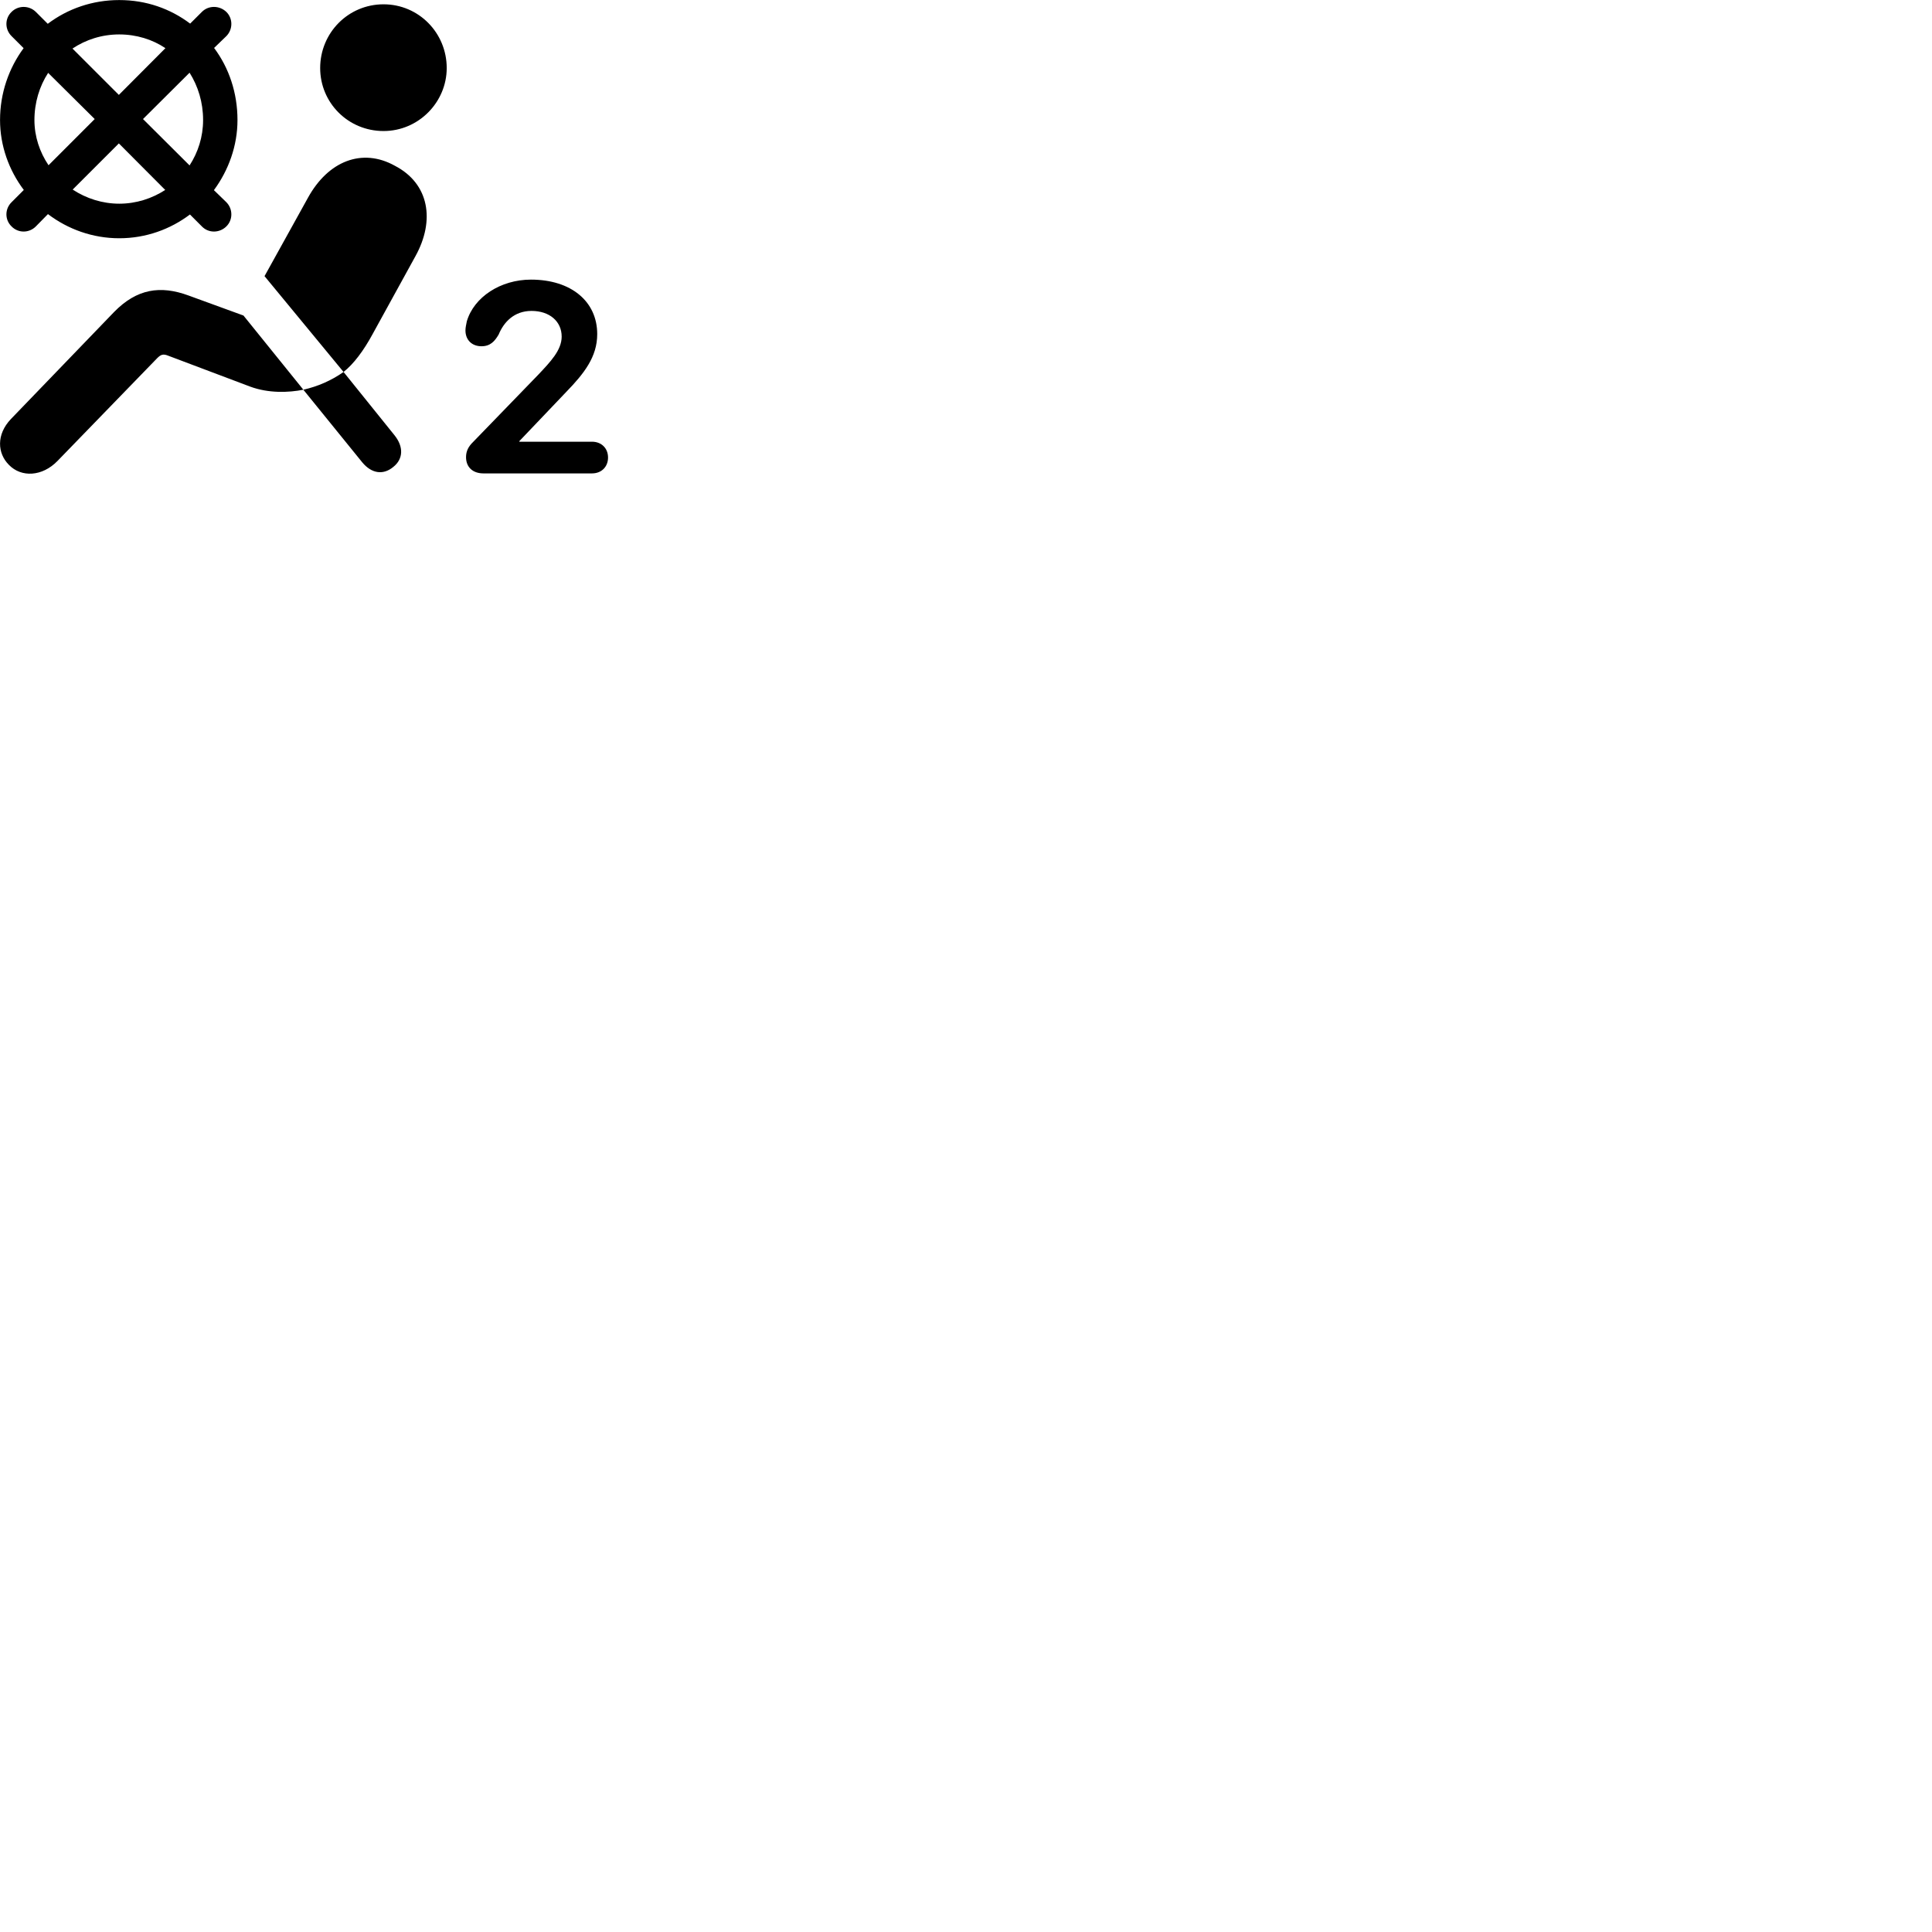 
        <svg xmlns="http://www.w3.org/2000/svg" viewBox="0 0 100 100">
            <path d="M0.602 10.463C0.242 10.812 0.242 11.383 0.602 11.723C0.942 12.072 1.502 12.072 1.852 11.723L2.482 11.082C3.512 11.863 4.792 12.332 6.172 12.332C7.562 12.332 8.822 11.863 9.832 11.102L10.452 11.723C10.792 12.072 11.352 12.072 11.712 11.723C12.062 11.383 12.062 10.812 11.712 10.463L11.072 9.842C11.832 8.812 12.292 7.543 12.292 6.213C12.292 4.803 11.852 3.513 11.082 2.482L11.712 1.873C12.062 1.522 12.062 0.953 11.712 0.613C11.352 0.273 10.792 0.273 10.452 0.613L9.842 1.222C8.822 0.453 7.572 0.003 6.172 0.003C4.782 0.003 3.502 0.453 2.472 1.232L1.852 0.613C1.502 0.273 0.942 0.273 0.602 0.613C0.242 0.953 0.242 1.522 0.602 1.873L1.222 2.493C0.462 3.522 0.002 4.812 0.002 6.213C0.002 7.543 0.462 8.812 1.232 9.832ZM19.852 6.782C21.672 6.782 23.122 5.282 23.122 3.522C23.122 1.702 21.672 0.223 19.852 0.223C18.022 0.223 16.572 1.702 16.572 3.522C16.572 5.322 18.022 6.782 19.852 6.782ZM6.172 1.782C7.062 1.782 7.892 2.042 8.562 2.493L6.152 4.912L3.752 2.513C4.442 2.053 5.272 1.782 6.172 1.782ZM10.512 6.213C10.512 7.082 10.252 7.883 9.812 8.562L7.402 6.162L9.812 3.763C10.252 4.463 10.512 5.293 10.512 6.213ZM1.782 6.213C1.782 5.312 2.042 4.463 2.492 3.772L4.902 6.162L2.512 8.553C2.052 7.872 1.782 7.062 1.782 6.213ZM6.172 10.543C5.302 10.543 4.462 10.273 3.762 9.812L6.152 7.423L8.552 9.832C7.872 10.273 7.052 10.543 6.172 10.543ZM17.782 19.253C18.302 18.843 18.822 18.152 19.292 17.282L21.502 13.262C22.532 11.402 22.212 9.502 20.442 8.582C18.742 7.633 16.982 8.342 15.942 10.232L13.692 14.293ZM25.022 24.503H30.642C31.142 24.503 31.472 24.152 31.472 23.683C31.472 23.192 31.122 22.863 30.642 22.863H26.882V22.832L29.312 20.282C30.232 19.332 30.912 18.473 30.912 17.293C30.912 15.602 29.562 14.473 27.482 14.473C25.912 14.473 24.532 15.373 24.162 16.633C24.132 16.802 24.092 16.942 24.092 17.102C24.092 17.593 24.422 17.922 24.922 17.922C25.372 17.922 25.602 17.672 25.812 17.312C26.072 16.683 26.602 16.093 27.512 16.093C28.442 16.093 29.072 16.633 29.072 17.422C29.072 18.133 28.472 18.742 27.872 19.383L24.492 22.872C24.242 23.113 24.122 23.352 24.122 23.663C24.122 24.172 24.462 24.503 25.022 24.503ZM0.462 24.062C1.102 24.723 2.182 24.672 2.972 23.863L8.132 18.543C8.322 18.352 8.442 18.302 8.712 18.413L12.952 20.012C13.902 20.363 14.942 20.323 15.702 20.172L12.602 16.332L9.752 15.293C8.302 14.762 7.082 14.943 5.902 16.152L0.562 21.692C-0.198 22.492 -0.138 23.462 0.462 24.062ZM20.352 24.172C20.872 23.762 20.902 23.133 20.422 22.532L17.782 19.253C17.142 19.703 16.442 20.003 15.702 20.172L18.752 23.933C19.232 24.512 19.832 24.602 20.352 24.172Z" />
        </svg>
    